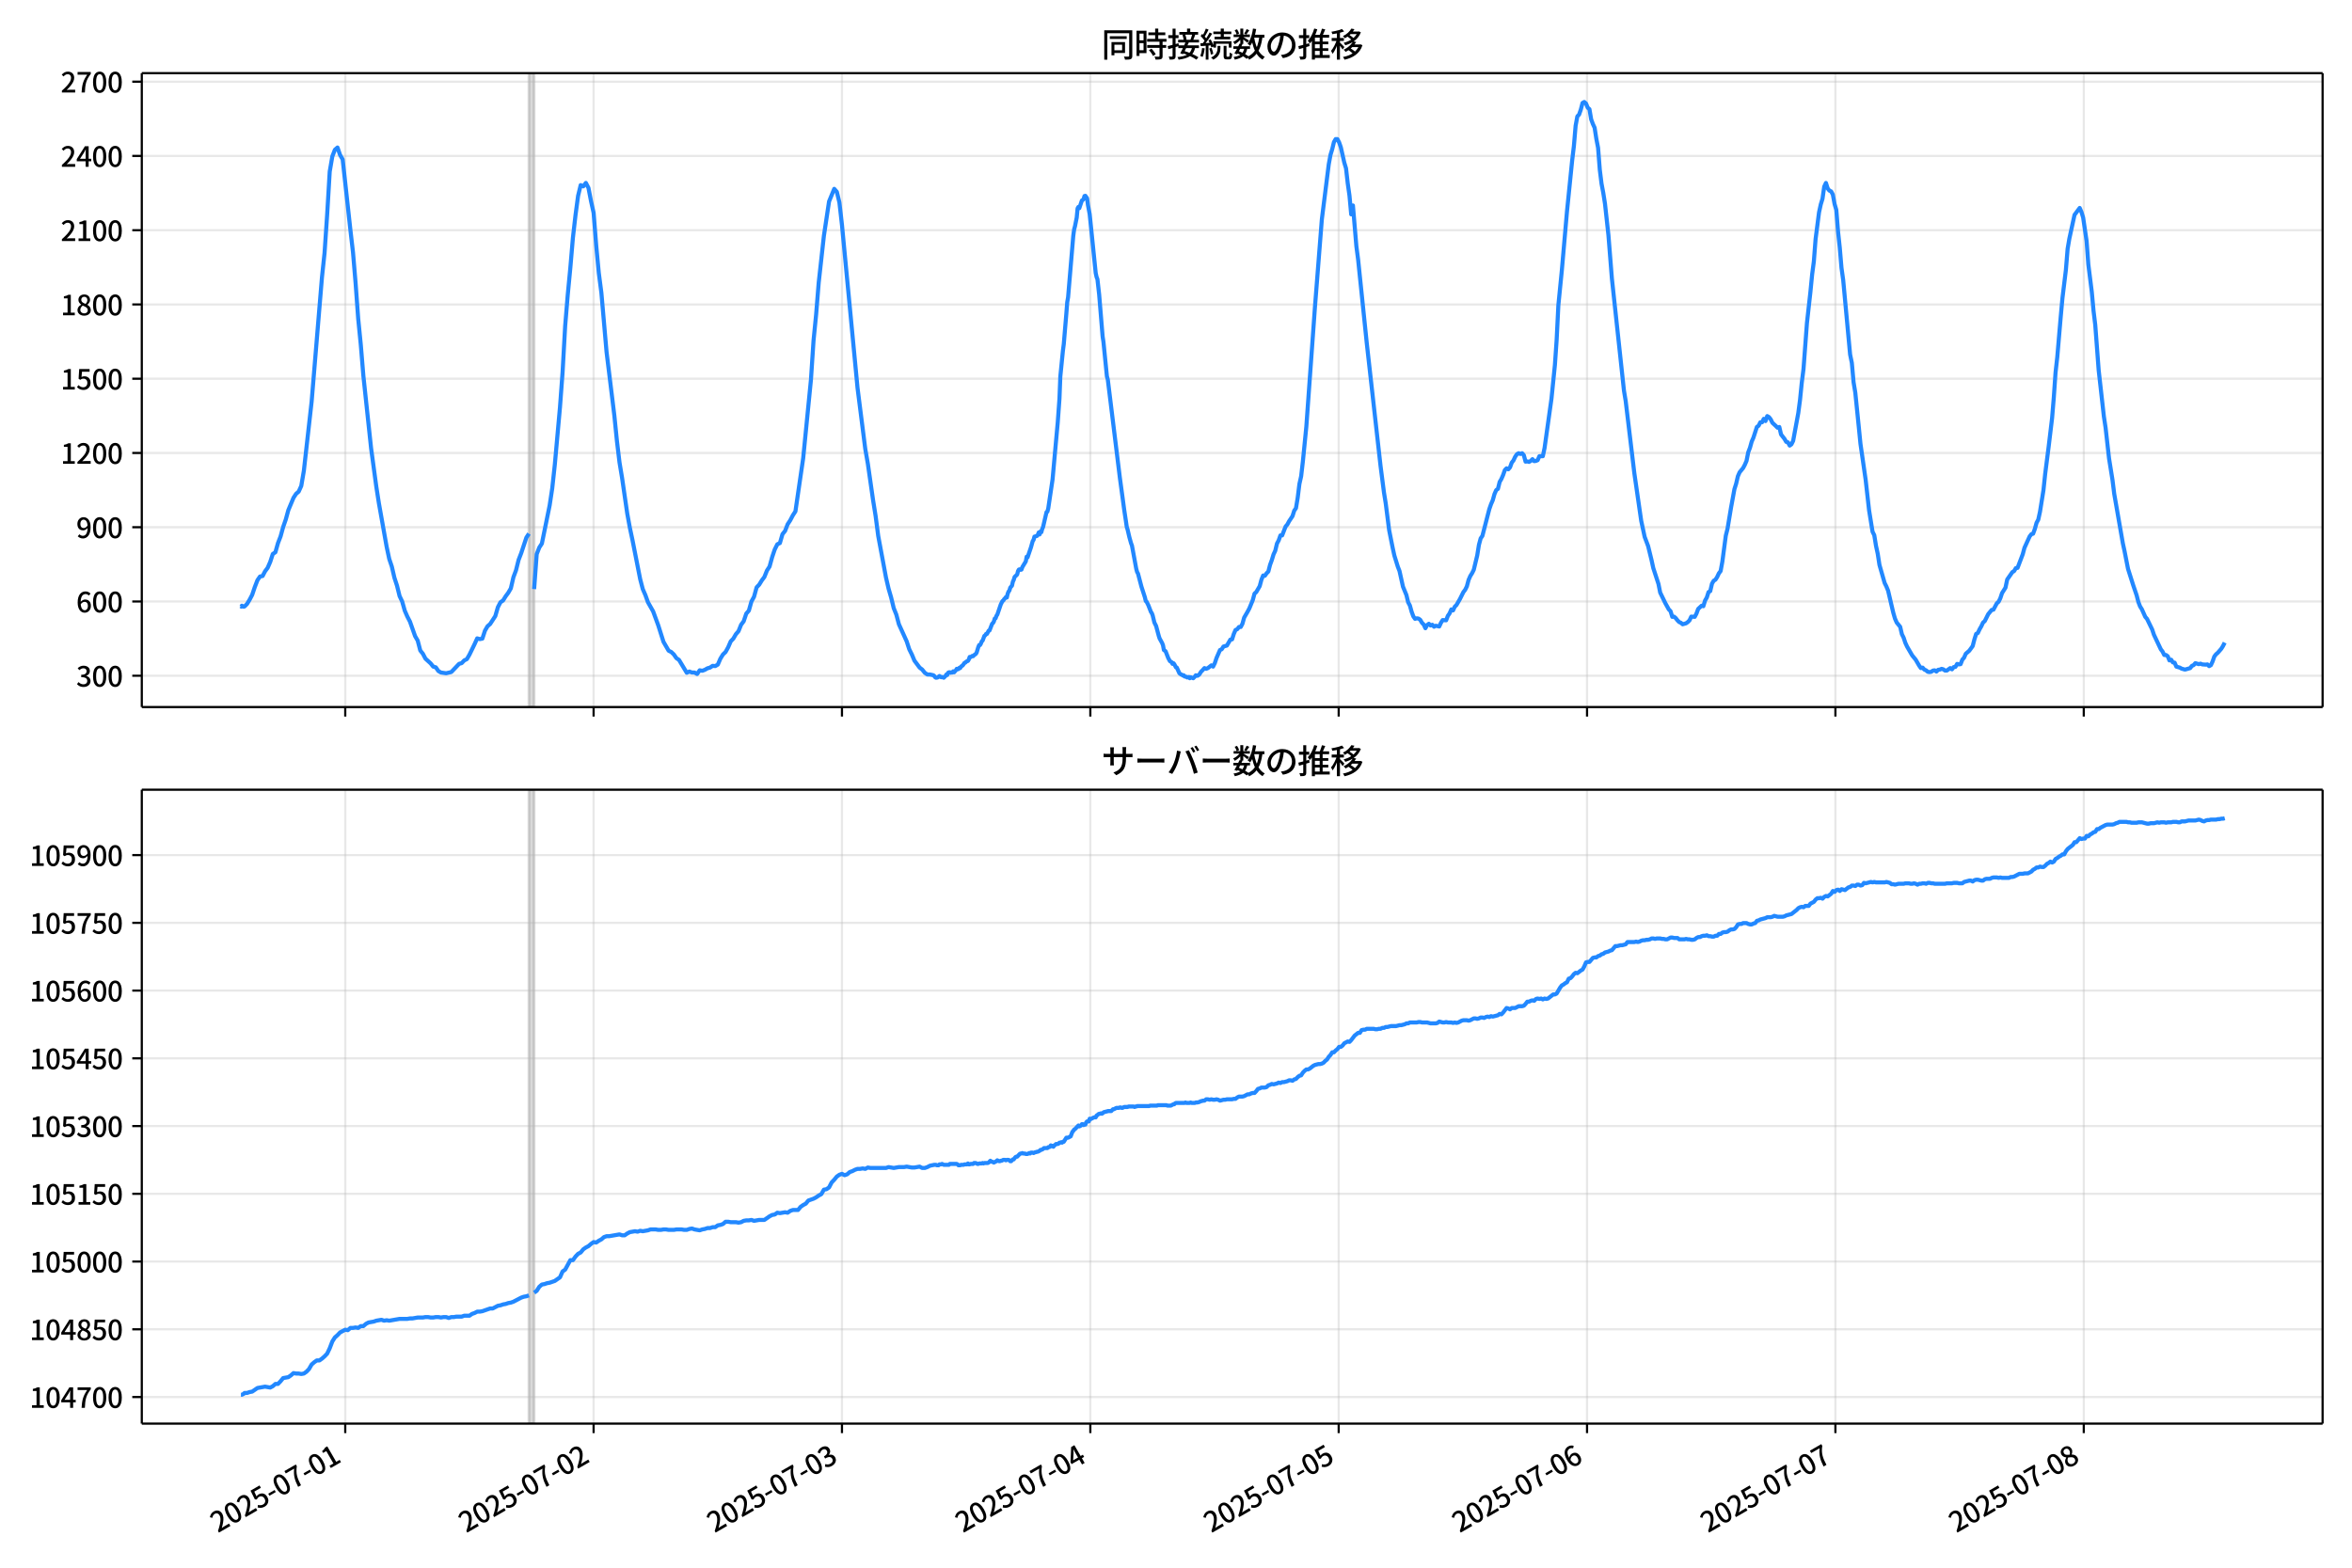 <!DOCTYPE svg  PUBLIC '-//W3C//DTD SVG 1.1//EN'  'http://www.w3.org/Graphics/SVG/1.1/DTD/svg11.dtd'>
<svg version="1.1" viewBox="0 0 864 576" xmlns="http://www.w3.org/2000/svg" xmlns:xlink="http://www.w3.org/1999/xlink">
 <defs>
  <style type="text/css">*{stroke-linejoin: round; stroke-linecap: butt}</style>
 </defs>
 <g id="aa">
  <g id="ab">
   <path d="m0 576h864v-576h-864z" fill="#fff"/>
  </g>
  <g id="ac">
   <g id="ad">
    <path d="m52.09 259.78h801.11v-232.9h-801.11z" fill="#fff"/>
   </g>
   <g id="ae">
    <path d="m194.3 259.78h1.901v-232.9h-1.901z" clip-path="url(#e)" fill="#808080" opacity=".3" stroke="#808080"/>
   </g>
   <g id="af">
    <g id="ag">
     <g id="ah">
      <path d="m126.83 259.78v-232.9" clip-path="url(#e)" fill="none" stroke="#b0b0b0" stroke-linecap="square" stroke-opacity=".3" stroke-width=".8"/>
     </g>
     <g id="ai">
      <defs>
       <path id="g" d="m0 0v3.5" stroke="#000" stroke-width=".8"/>
      </defs>
      <use x="126.826" y="259.778" stroke="#000000" stroke-width=".8" xlink:href="#g"/>
     </g>
    </g>
    <g id="aj">
     <g id="ak">
      <path d="m218.06 259.78v-232.9" clip-path="url(#e)" fill="none" stroke="#b0b0b0" stroke-linecap="square" stroke-opacity=".3" stroke-width=".8"/>
     </g>
     <g id="al">
      <use x="218.06" y="259.778" stroke="#000000" stroke-width=".8" xlink:href="#g"/>
     </g>
    </g>
    <g id="am">
     <g id="an">
      <path d="m309.29 259.78v-232.9" clip-path="url(#e)" fill="none" stroke="#b0b0b0" stroke-linecap="square" stroke-opacity=".3" stroke-width=".8"/>
     </g>
     <g id="ao">
      <use x="309.295" y="259.778" stroke="#000000" stroke-width=".8" xlink:href="#g"/>
     </g>
    </g>
    <g id="ap">
     <g id="aq">
      <path d="m400.53 259.78v-232.9" clip-path="url(#e)" fill="none" stroke="#b0b0b0" stroke-linecap="square" stroke-opacity=".3" stroke-width=".8"/>
     </g>
     <g id="ar">
      <use x="400.529" y="259.778" stroke="#000000" stroke-width=".8" xlink:href="#g"/>
     </g>
    </g>
    <g id="as">
     <g id="at">
      <path d="m491.76 259.78v-232.9" clip-path="url(#e)" fill="none" stroke="#b0b0b0" stroke-linecap="square" stroke-opacity=".3" stroke-width=".8"/>
     </g>
     <g id="au">
      <use x="491.763" y="259.778" stroke="#000000" stroke-width=".8" xlink:href="#g"/>
     </g>
    </g>
    <g id="av">
     <g id="aw">
      <path d="m583 259.78v-232.9" clip-path="url(#e)" fill="none" stroke="#b0b0b0" stroke-linecap="square" stroke-opacity=".3" stroke-width=".8"/>
     </g>
     <g id="ax">
      <use x="582.998" y="259.778" stroke="#000000" stroke-width=".8" xlink:href="#g"/>
     </g>
    </g>
    <g id="ay">
     <g id="az">
      <path d="m674.23 259.78v-232.9" clip-path="url(#e)" fill="none" stroke="#b0b0b0" stroke-linecap="square" stroke-opacity=".3" stroke-width=".8"/>
     </g>
     <g id="ba">
      <use x="674.232" y="259.778" stroke="#000000" stroke-width=".8" xlink:href="#g"/>
     </g>
    </g>
    <g id="bb">
     <g id="bc">
      <path d="m765.47 259.78v-232.9" clip-path="url(#e)" fill="none" stroke="#b0b0b0" stroke-linecap="square" stroke-opacity=".3" stroke-width=".8"/>
     </g>
     <g id="bd">
      <use x="765.467" y="259.778" stroke="#000000" stroke-width=".8" xlink:href="#g"/>
     </g>
    </g>
   </g>
   <g id="be">
    <g id="bf">
     <g id="bg">
      <path d="m52.09 248.28h801.11" clip-path="url(#e)" fill="none" stroke="#b0b0b0" stroke-linecap="square" stroke-opacity=".3" stroke-width=".8"/>
     </g>
     <g id="bh">
      <defs>
       <path id="f" d="m0 0h-3.5" stroke="#000" stroke-width=".8"/>
      </defs>
      <use x="52.09" y="248.282" stroke="#000000" stroke-width=".8" xlink:href="#f"/>
     </g>
     <g id="bi">
      <!-- 300 -->
      <g transform="translate(27.99 252.27) scale(.1 -.1)">
       <defs>
        <path id="n" transform="scale(.016)" d="m1715-90q-371 0-656 90t-503 240q-217 150-377 323l359 474q211-205 479-359 269-153 634-153 269 0 467 92 199 93 311 266t112 423q0 256-125 451t-429 300q-304 106-835 106v551q467 0 732 105 266 106 384 291 119 186 119 423 0 307-192 489-192 183-531 183-269 0-503-119-233-118-438-316l-384 460q282 256 614 413 333 157 737 157 422 0 748-144 327-144 512-413 186-269 186-659 0-403-221-685-221-281-592-422v-26q269-70 490-227t349-400 128-557q0-422-215-726-214-304-573-468-358-163-787-163z"/>
        <path id="a" transform="scale(.016)" d="m1830-90q-460 0-806 275-346 276-535 823-188 547-188 1366 0 820 188 1357 189 538 535 803 346 266 806 266 461 0 800-269 340-269 528-803 189-534 189-1354 0-819-189-1366-188-547-528-823-339-275-800-275zm0 589q237 0 422 185 186 186 288 599 103 413 103 1091 0 679-103 1082-102 403-288 582-185 180-422 180-236 0-422-180-186-179-292-582-105-403-105-1082 0-678 105-1091 106-413 292-599 186-185 422-185z"/>
       </defs>
       <use xlink:href="#n"/>
       <use transform="translate(57)" xlink:href="#a"/>
       <use transform="translate(114)" xlink:href="#a"/>
      </g>
     </g>
    </g>
    <g id="bj">
     <g id="bk">
      <path d="m52.09 221h801.11" clip-path="url(#e)" fill="none" stroke="#b0b0b0" stroke-linecap="square" stroke-opacity=".3" stroke-width=".8"/>
     </g>
     <g id="bl">
      <use x="52.09" y="220.998" stroke="#000000" stroke-width=".8" xlink:href="#f"/>
     </g>
     <g id="bm">
      <!-- 600 -->
      <g transform="translate(27.99 224.98) scale(.1 -.1)">
       <defs>
        <path id="m" transform="scale(.016)" d="m1971-90q-339 0-634 144-294 144-518 435-224 292-352 733-128 442-128 1044 0 678 147 1161 148 483 397 784 250 301 570 445t665 144q397 0 688-147 292-147 490-359l-403-448q-128 154-327 253-198 99-409 99-307 0-567-182-259-182-413-605-153-422-153-1145 0-608 115-1002t326-589q212-195 493-195 212 0 375 121 163 122 259 343t96 522q0 300-90 511-89 212-259 320-169 109-419 109-211 0-451-134t-458-461l-25 538q134 192 313 323t374 201q196 71 375 71 397 0 694-163 298-163 467-490 170-326 170-825 0-468-195-817-195-348-512-544-317-195-701-195z"/>
       </defs>
       <use xlink:href="#m"/>
       <use transform="translate(57)" xlink:href="#a"/>
       <use transform="translate(114)" xlink:href="#a"/>
      </g>
     </g>
    </g>
    <g id="bn">
     <g id="bo">
      <path d="m52.09 193.71h801.11" clip-path="url(#e)" fill="none" stroke="#b0b0b0" stroke-linecap="square" stroke-opacity=".3" stroke-width=".8"/>
     </g>
     <g id="bp">
      <use x="52.09" y="193.714" stroke="#000000" stroke-width=".8" xlink:href="#f"/>
     </g>
     <g id="bq">
      <!-- 900 -->
      <g transform="translate(27.99 197.7) scale(.1 -.1)">
       <defs>
        <path id="r" transform="scale(.016)" d="m1562-90q-410 0-708 150-297 151-502 356l403 461q141-160 346-256t422-96q224 0 425 102 202 103 352 333 151 230 237 614 87 384 87 941 0 589-115 970t-323 563-496 182q-205 0-372-118-166-118-262-336t-96-525q0-301 86-512 87-211 259-323 173-112 417-112 224 0 460 141 237 141 448 461l32-544q-134-180-313-314t-371-208-384-74q-391 0-689 166-297 167-467 496-169 330-169 823 0 467 195 816t515 541 698 192q339 0 636-138 298-137 519-419 221-281 349-710t128-1018q0-691-141-1187t-391-807q-249-310-563-461-313-150-652-150z"/>
       </defs>
       <use xlink:href="#r"/>
       <use transform="translate(57)" xlink:href="#a"/>
       <use transform="translate(114)" xlink:href="#a"/>
      </g>
     </g>
    </g>
    <g id="br">
     <g id="bs">
      <path d="m52.09 166.43h801.11" clip-path="url(#e)" fill="none" stroke="#b0b0b0" stroke-linecap="square" stroke-opacity=".3" stroke-width=".8"/>
     </g>
     <g id="bt">
      <use x="52.09" y="166.429" stroke="#000000" stroke-width=".8" xlink:href="#f"/>
     </g>
     <g id="bu">
      <!-- 1200 -->
      <g transform="translate(22.29 170.41) scale(.1 -.1)">
       <defs>
        <path id="i" transform="scale(.016)" d="m544 0v608h1037v3277h-845v467q333 58 579 147 247 90 451 218h557v-4109h915v-608h-2694z"/>
        <path id="c" transform="scale(.016)" d="m282 0v429q697 621 1164 1136 468 515 701 956 234 442 234 826 0 256-87 451-86 196-262 301-176 106-445 106-275 0-506-151-230-150-422-368l-416 410q301 333 637 518 336 186 803 186 429 0 749-176t496-493 176-745q0-455-224-919t-615-935q-390-470-889-950 186 20 394 36t374 16h1184v-634h-3046z"/>
       </defs>
       <use xlink:href="#i"/>
       <use transform="translate(57)" xlink:href="#c"/>
       <use transform="translate(114)" xlink:href="#a"/>
       <use transform="translate(171)" xlink:href="#a"/>
      </g>
     </g>
    </g>
    <g id="bv">
     <g id="bw">
      <path d="m52.09 139.15h801.11" clip-path="url(#e)" fill="none" stroke="#b0b0b0" stroke-linecap="square" stroke-opacity=".3" stroke-width=".8"/>
     </g>
     <g id="bx">
      <use x="52.09" y="139.145" stroke="#000000" stroke-width=".8" xlink:href="#f"/>
     </g>
     <g id="by">
      <!-- 1500 -->
      <g transform="translate(22.29 143.13) scale(.1 -.1)">
       <defs>
        <path id="b" transform="scale(.016)" d="m1715-90q-365 0-653 90t-506 237q-217 147-383 307l352 480q134-134 294-246t361-183q202-70 452-70 262 0 473 118 212 119 333 346 122 227 122 541 0 460-247 716-246 256-649 256-224 0-384-64t-365-198l-365 237 141 2240h2387v-627h-1747l-109-1204q154 77 307 118 154 42 340 42 397 0 723-160t518-490q192-329 192-847 0-519-224-887t-586-560q-361-192-777-192z"/>
       </defs>
       <use xlink:href="#i"/>
       <use transform="translate(57)" xlink:href="#b"/>
       <use transform="translate(114)" xlink:href="#a"/>
       <use transform="translate(171)" xlink:href="#a"/>
      </g>
     </g>
    </g>
    <g id="bz">
     <g id="ca">
      <path d="m52.09 111.86h801.11" clip-path="url(#e)" fill="none" stroke="#b0b0b0" stroke-linecap="square" stroke-opacity=".3" stroke-width=".8"/>
     </g>
     <g id="cb">
      <use x="52.09" y="111.861" stroke="#000000" stroke-width=".8" xlink:href="#f"/>
     </g>
     <g id="cc">
      <!-- 1800 -->
      <g transform="translate(22.29 115.85) scale(.1 -.1)">
       <defs>
        <path id="l" transform="scale(.016)" d="m1830-90q-441 0-787 163-345 164-547 448-202 285-202 650 0 314 122 557t314 419 403 291v32q-256 186-442 458-185 272-185 643 0 365 176 640t480 425q304 151 694 151 410 0 704-160t457-439q164-278 164-649 0-237-96-448t-234-381q-137-169-291-278v-32q218-115 397-285 179-169 288-406t109-557q0-346-189-628-189-281-532-448-342-166-803-166zm314 2708q205 198 310 419 106 221 106 464 0 211-83 384t-247 272q-163 99-393 99-288 0-480-183-192-182-192-502 0-256 134-429 135-172 359-294t486-230zm-294-2170q236 0 418 89 183 90 285 253 103 164 103 388 0 211-90 367-89 157-246 272-157 116-368 215t-454 195q-244-173-398-426-153-252-153-553 0-237 118-416 119-179 324-282 205-102 461-102z"/>
       </defs>
       <use xlink:href="#i"/>
       <use transform="translate(57)" xlink:href="#l"/>
       <use transform="translate(114)" xlink:href="#a"/>
       <use transform="translate(171)" xlink:href="#a"/>
      </g>
     </g>
    </g>
    <g id="cd">
     <g id="ce">
      <path d="m52.09 84.577h801.11" clip-path="url(#e)" fill="none" stroke="#b0b0b0" stroke-linecap="square" stroke-opacity=".3" stroke-width=".8"/>
     </g>
     <g id="cf">
      <use x="52.09" y="84.577" stroke="#000000" stroke-width=".8" xlink:href="#f"/>
     </g>
     <g id="cg">
      <!-- 2100 -->
      <g transform="translate(22.29 88.562) scale(.1 -.1)">
       <use xlink:href="#c"/>
       <use transform="translate(57)" xlink:href="#i"/>
       <use transform="translate(114)" xlink:href="#a"/>
       <use transform="translate(171)" xlink:href="#a"/>
      </g>
     </g>
    </g>
    <g id="ch">
     <g id="ci">
      <path d="m52.09 57.293h801.11" clip-path="url(#e)" fill="none" stroke="#b0b0b0" stroke-linecap="square" stroke-opacity=".3" stroke-width=".8"/>
     </g>
     <g id="cj">
      <use x="52.09" y="57.293" stroke="#000000" stroke-width=".8" xlink:href="#f"/>
     </g>
     <g id="ck">
      <!-- 2400 -->
      <g transform="translate(22.29 61.278) scale(.1 -.1)">
       <defs>
        <path id="k" transform="scale(.016)" d="m2170 0v3072q0 192 12 457 13 266 20 458h-26q-90-179-183-365-92-185-195-364l-921-1415h2579v-576h-3328v493l1875 2957h858v-4717h-691z"/>
       </defs>
       <use xlink:href="#c"/>
       <use transform="translate(57)" xlink:href="#k"/>
       <use transform="translate(114)" xlink:href="#a"/>
       <use transform="translate(171)" xlink:href="#a"/>
      </g>
     </g>
    </g>
    <g id="cl">
     <g id="cm">
      <path d="m52.09 30.009h801.11" clip-path="url(#e)" fill="none" stroke="#b0b0b0" stroke-linecap="square" stroke-opacity=".3" stroke-width=".8"/>
     </g>
     <g id="cn">
      <use x="52.09" y="30.009" stroke="#000000" stroke-width=".8" xlink:href="#f"/>
     </g>
     <g id="co">
      <!-- 2700 -->
      <g transform="translate(22.29 33.994) scale(.1 -.1)">
       <defs>
        <path id="j" transform="scale(.016)" d="m1235 0q32 646 109 1187t224 1024 384 941 576 938h-2208v627h3027v-455q-409-512-665-989-256-476-397-969t-205-1053-90-1251h-755z"/>
       </defs>
       <use xlink:href="#c"/>
       <use transform="translate(57)" xlink:href="#j"/>
       <use transform="translate(114)" xlink:href="#a"/>
       <use transform="translate(171)" xlink:href="#a"/>
      </g>
     </g>
    </g>
   </g>
   <g id="cp">
    <path d="m88.504 222.73.181.182.159-.364.659.364.336-.091.896-.909.948-1.546.954-1.819.948-2.819.985-2.546.946-1.364.952-.182.895-1.728.95-1.273.95-2.183.95-2.91.95-.637.95-3.365.95-2.456.95-3.456.95-2.728.95-3.456 1.901-4.547.95-1.455.95-.819.95-2.092.95-5.548 2.851-25.374 3.801-45.746.95-8.913.95-14.006.95-15.916.95-5.548.95-2.456.95-.819.95 2.728.95 1.637 2.851 26.011.95 8.185.95 11.277.95 13.005.95 9.55.95 11.459 2.851 26.738 1.901 14.006.95 6.093 2.851 16.007.95 4.456.95 2.819.95 4.093.95 2.91.95 3.82.95 2.001.95 3.365.95 2.183.95 1.819 1.901 5.366.95 1.637.95 3.638.95 1.182.95 1.819 1.901 1.728.95 1.182.95.273.95 1.364.95.546 1.901.273 1.901-.455 2.851-3.001.95-.273.95-1.0.95-.455.95-1.637 1.901-3.911.95-2.092.95.273.95-.182.95-2.91.95-1.637.95-.819 1.901-2.91.95-3.274.95-1.819.95-.637.95-1.546.95-1.273.95-1.637.95-4.093.95-2.546.95-3.82.95-2.456 1.901-5.73.95-1.455m1.901 20.372.95-12.824.95-2.456.95-1.455 2.851-14.006.95-6.275.95-8.731 1.901-21.1.95-12.824.95-17.007.95-11.459.95-9.913.95-11.096.95-8.276.95-7.094.95-3.911.95.455.95-1.273.95 1.819.95 4.911.95 4.274.95 12.005.95 10.095.95 7.276 1.901 21.736 2.851 23.282.95 9.368.95 7.912.95 5.73 1.901 13.096.95 5.184.95 4.456 2.851 14.461.95 3.638.95 2.183.95 2.638 1.901 3.365 1.901 5.184 1.901 6.003 1.901 3.274.95.455.95.909.95 1.364.95.637 2.851 4.729.95-.455.95.364h.95l.95.546.95-1.364.95.182.95-.364.95-.546.95-.273.95-.637.95.091.95-.546.95-2.183.95-1.546.95-.909.95-1.728.95-2.183.95-1.0.95-1.637.95-1.091.95-2.365.95-1.273.95-2.819.95-1.091.95-3.365.95-1.728.95-3.456.95-1.0.95-1.546.95-1.273.95-2.365.95-1.455.95-3.456.95-2.819.95-1.91.95-.455.95-3.274.95-1.182.95-2.456.95-1.455.95-1.819.95-1.455 2.851-19.554 2.851-28.83.95-14.37.95-9.55.95-11.732 1.901-17.189 1.901-12.642 1.901-4.638.95 1.091.95 3.911.95 8.367 5.702 59.752 2.851 22.464.95 5.457 1.901 13.278.95 5.912.95 7.276 2.851 15.279.95 4.093.95 3.274.95 3.911.95 2.365.95 3.547 2.851 6.275.95 2.91.95 1.91.95 2.274 1.901 2.546.95.728.95 1.182.95.637h.95l1.267.273.317.273.317.455.317.182.634-.091.634-.546.634.455.317-.091.634.273.634-.637.317-.546.317.182.317-.819.317-.182h.317l.317.182.317-.182.317.091.317-.455.317.364.634-.728.317-.546.317.182.317-.091.317-.455.317.091.317-.546.634-.455.634-.909.317-.091.317-.364.634-.273.317-.546.317-.909.317.091.634-.455.317.091.317-.364.634-.455.317-.455.634-2.092.317-.728h.317l.317-.546.317-.819.317-.273.634-1.728.317-.182.317-.546h.317l.634-1.182.317-.091.95-2.456.317-.273.317-.546.317-1.091.317-.091.317-.909.317-.455 1.267-3.729.634-1.273.317-.182.317-.546.317-.273.317-.455.317.182.317-1.364.317-.819.317-.364.317-1.091.634-.728.317-1.455.317-.637.317-1.091.95-.909.317-1.273.317-.546.317-.091.317.182.317-.091.317-.909 1.267-2.092.317-1.728.317.273 1.267-3.729.634-2.274.317-.455.317-1.182.95-.273.317-.455.317-.819.317.728.317-1.091.317.273.317-1.182.317-.728 1.267-5.457.317-.182.317-1.182 1.584-10.641 1.267-14.006.634-6.912.634-8.731.317-8.185.95-9.459.317-2.456.95-11.277.317-4.093.317-1.819 1.901-22.555.317-2.365.317-1.182.634-3.183.317-3.365.317-.546.317.455.95-2.819.317-.182.317-.364.317-1.091.317-.091.634.909.317 2.456.634 3.365 2.217 21.645.317 1.455.317.819.634 5.639 1.267 15.37.317 2.092 1.267 12.642.317 1.091 4.435 36.106.95 7.003.634 4.729.634 4.184.317 2.183.317 1.0.634 2.728.634 2.274.317.819 1.584 8.549.317 1.182.317.546 1.267 4.82 1.267 3.911.317 1.364.317.273.634 1.273.95 2.456.317.455.317.819.634 2.638.634 1.273.95 3.547.317 1.0.95 1.728.317.819.317 1.728.634.455.95 2.456.634 1.182.634.364.317.637.317-.273.317.364.634 1.182.317.091.95 2.092.634.455.317.091.317.273.317-.091.317.455.634.091.317.273.634-.182.317.455.317-.364.95.364.634-.637.317-.455.634.182.634-.455.634-1.0.634-.637.634-.728.634.273.634-.273 1.267-1.0.634.455.634-1.273.634-1.91 1.267-2.91.634-.273.634-1 1.267-.364 1.267-2.183.634-.091.634-2.001.634-1.455.634-.273.634-.819h.634l.634-1.182.634-2.274 1.267-2.183.634-1.182 1.267-3.092.634-2.365.634-.546 1.267-2.183.634-2.365.634-1.546.634.091.634-.909.634-.637.634-2.456.634-1.728.634-2.092.634-1.364.634-2.638.634-1.182.634-1.819h.634l1.267-3.274.634-.728.634-1.182 1.267-1.91.634-2.001.634-.909.634-3.82.634-5.093.634-2.819.634-5.457 1.267-12.733 3.168-44.018 2.534-32.195 2.534-20.19.634-3.456.634-2.092.634-2.638.634-1.091h.634l.634 1.182.634 1.819 1.267 5.639.634 2.092.634 5.548.634 4.456.634 6.912.634-3.274 1.267 15.006.634 4.82 3.168 30.649 5.069 45.201 1.267 9.822.634 3.911 1.267 9.913 1.267 6.366.634 2.91 1.267 4.093.634 1.637 1.267 5.73 1.267 3.092.634 2.638.634 1.182.634 2.274.634 1.728.634.909.634-.182.634.091.634.455.634 1.091.634.637.634 1.364.634-1.182.634-.455.634.637.634-.273.634.728.634-.364 1.267.273.634-1.364.634-1 1.267.091.634-1.637.634-.909.634-1.455.634.364.634-1.364.634-.637 1.267-2.183 1.267-2.546.634-.819.634-1.273.634-2.365.634-1.455.634-1.0.634-1.273 1.267-5.275.634-3.911.634-2.365.634-.909 2.534-9.822.634-1.819.634-1.455.634-2.274.634-1.455.634-.455.634-2.546.634-1.091.634-1.455.634-1.819.634-.637.634.364.634-.728.634-1.728.634-.819.634-1.364.634-.909.634-.364.634.273.634-.273.634.728.634 2.365.634-.091.634.182.634-.364.634-.637.634.728.634-.091.634-.273.634-1.455h1.267l.634-3.001 2.534-18.099 1.267-12.46.634-9.186.634-12.733 1.267-12.733 1.901-21.736 1.901-18.735.634-5.275.634-7.458.634-3.456.634-.637.634-1.819.634-2.456.634-.364.634.546.634 1.546.634.546.634 3.729.634 1.728.634 1.364.634 4.093.634 3.274.634 8.094.634 5.093.634 3.365.634 4.002 1.267 11.55 1.267 15.916 4.435 41.199.634 3.82 3.168 26.466 2.534 17.553 1.267 5.912 1.267 3.365 1.267 5.184.634 2.91 1.901 5.821.634 3.183 1.901 3.911 1.267 2.274.634.637.634 2.092.634-.091.634.546.634.819.634.637.634.273.634.546 1.267-.364.634-.455.634-.637.634-1.364 1.267.091.634-1.182.634-1.728 1.267-1.182.634.182.634-2.092.634-1.091.634-2.001.634-.364.634-2.728.634-1.091.634-.364.634-1.0.634-1.364.634-.819.634-3.456 1.267-9.55.634-2.546 1.267-7.64 1.267-6.912.634-2.001.634-2.728.634-1.455 1.267-1.546.634-1.182.634-1.455.634-3.183.634-1.637.634-2.274.634-1.455 1.267-3.911.634-.455.634-1.273h.634l.634-1.273.634.819.634-1.819.634.364.634.819.634 1.273 1.267 1.182.634.637.634-.273.634 2.728 1.267 1.637.634 1.091.634.182.634 1.182.634-.455.634-1.273 1.901-10.277.634-4.82.634-6.275.634-5.002 1.267-16.916 1.267-11.368.634-6.457.634-4.82.634-8.185 1.267-9.822.634-2.91.634-2.092.634-4.456.634-1.364.634 2.001.634.819.634.273.634 1.182.634 3.456.634 2.183.634 7.912.634 5.912.634 7.458.634 4.547 2.534 27.284.634 3.092.634 7.094.634 3.82 1.267 12.46.634 6.366 1.901 13.187 1.267 11.277 1.267 7.822.634 1.273.634 3.911.634 2.91.634 4.093 1.901 6.639.634 1.273.634 1.546 1.901 8.094.634 2.183.634 1.455 1.267 1.546.634 2.728.634 1.273.634 1.91.634 1.364 1.901 3.274 1.267 1.546 1.267 2.183.634.909.634-.182.634.728.634.273.634.546.634.091.634-.091.634-.455.634-.091.634.455.634-.637.634-.091.634-.273.634.182.634.455h.634l1.267-.909.634.455.634-.819.634-.091.634-1.091.634.182.634-.091.634-1.637.634-.728.634-1.455 1.267-1.091 1.267-1.728.634-2.456.634-2.001.634-.364.634-1.364.634-1.091.634-1.364.634-.546 1.267-2.546 1.267-1.546.634-.091 1.267-2.365.634-.546.634-1.273.634-1.91 1.267-2.001.634-3.001 1.901-2.728.634-.364.634-1.091.634-.091 1.901-5.002.634-2.365 1.901-4.184.634-.819.634-.182.634-1.728.634-2.274.634-1.182.634-2.91 1.267-7.912.634-6.003 1.267-9.913 1.267-10.55.634-7.64.634-9.095.634-5.639 1.267-14.824.634-6.912 1.267-10.368.634-7.731.634-3.729 1.901-8.731 1.901-2.546.634 1.455.634 2.092 1.267 8.64.634 8.549 1.267 10.095.634 6.912.634 5.184 1.267 16.734 1.901 16.916.634 4.184 1.267 11.277 1.267 7.912.634 5.093 3.168 18.189.634 2.91 1.267 6.457 1.901 6.003 1.267 3.729.634 2.456.634 1.637.634 1 1.267 2.819.634.728 1.901 3.911.634 1.91 2.534 5.366.634.819.634 1.273h.634l.634.455.634 1.546.634-.273.634 1.0.634.091.634 1.455 1.267.364.634.364 1.267.364 1.901-.546.634-.819.634-.273.634-.728 1.267.364.634-.182.634.273 1.267.091.634-.091.634.637.634-.364.634-1.364.634-1.819.634-.819.634-.546 1.267-1.455.634-1.0.634-1.273v0" clip-path="url(#e)" fill="none" stroke="#28f" stroke-linecap="square" stroke-width="1.5"/>
   </g>
   <g id="cq">
    <path d="m52.09 259.78v-232.9" fill="none" stroke="#000" stroke-linecap="square" stroke-width=".8"/>
   </g>
   <g id="cr">
    <path d="m853.2 259.78v-232.9" fill="none" stroke="#000" stroke-linecap="square" stroke-width=".8"/>
   </g>
   <g id="cs">
    <path d="m52.09 259.78h801.11" fill="none" stroke="#000" stroke-linecap="square" stroke-width=".8"/>
   </g>
   <g id="ct">
    <path d="m52.09 26.88h801.11" fill="none" stroke="#000" stroke-linecap="square" stroke-width=".8"/>
   </g>
   <g id="cu">
    <!-- 同時接続数の推移 -->
    <g transform="translate(404.64 20.88) scale(.12 -.12)">
     <defs>
      <path id="x" transform="scale(.016)" d="m1587 3936h3232v-518h-3232v518zm320-1114h557v-2534h-557v2534zm301 0h2291v-2086h-2291v512h1734v1069h-1734v505zm-1683 2260h5113v-570h-4524v-5056h-589v5626zm4768 0h595v-4896q0-250-67-397t-227-218q-160-77-426-96t-675-19q-13 83-45 192t-77 218q-45 108-89 185 281-13 527-13 247 0 330 0 83 7 118 42 36 35 36 112v4890z"/>
      <path id="v" transform="scale(.016)" d="m2714 4672h3238v-525h-3238v525zm-244-1235h3712v-538h-3712v538zm20-1184h3635v-531h-3635v531zm1523 3155h595v-2310h-595v2310zm832-2451h589v-2823q0-230-61-364-61-135-227-199-167-70-423-86t-633-16q-20 121-78 285-57 163-121 284 275-6 509-9t310-3q77 6 106 28 29 23 29 93v2810zm-2023-1677 487 282q153-160 313-352t294-381q135-189 206-343l-519-313q-64 153-189 348-124 196-278 394-154 199-314 365zm-2086 3718h1619v-4281h-1619v544h1056v3187h-1056v550zm32-1843h1293v-537h-1293v537zm-320 1843h563v-4832h-563v4832z"/>
      <path id="w" transform="scale(.016)" d="m3866 5408h614v-870h-614v870zm-1479-653h3597v-518h-3597v518zm-230-1485h4e3v-518h-4e3v518zm825 922 519 102q64-160 121-342 58-182 96-352 39-170 45-304l-544-128q-6 134-42 313-35 180-83 365-48 186-112 346zm1856 109 589-71q-96-275-202-557-105-281-195-486l-518 77q58 147 122 329 64 183 118 372t86 336zm-2643-2106h3943v-518h-3943v518zm1408 685 602-115q-167-371-362-784t-390-797-362-685l-525 179q160 288 346 666t368 784 323 752zm-659-2157 358 403q352-102 733-240 381-137 752-304 371-166 697-336 327-169 558-329l-384-461q-218 160-532 336-313 176-685 345-371 170-755 323-384 154-742 263zm1894 1114 583-71q-122-550-353-944-230-393-604-662t-922-435q-547-167-1296-269-25 128-93 269-67 141-137 230 678 64 1168 192t819 349q330 221 531 550 202 330 304 791zm-4684 217q396 90 953 240 557 151 1120 311l77-544q-525-154-1053-311-528-156-963-284l-134 588zm121 2093h1965v-563h-1965v563zm819 1248h576v-5229q0-236-51-374t-192-208q-141-77-355-99-214-23-541-16-13 115-64 288t-109 294q205-6 381-6t234 0q64 0 92 28 29 29 29 93v5229z"/>
      <path id="u" transform="scale(.016)" d="m4058 5408h595v-1798h-595v1798zm-1415-563h3443v-499h-3443v499zm231-992h3008v-499h-3008v499zm-224-877h3475v-1203h-531v729h-2432v-729h-512v1203zm1964-877h551v-1881q0-122 22-157 23-35 106-35 25 0 92 0 68 0 135 0t99 0q51 0 83 54t45 224 19 515q90-70 234-131t259-93q-19-429-83-662-64-234-183-326-118-93-316-93-39 0-103 0t-134 0-138 0q-67 0-99 0-237 0-365 64t-176 218q-48 153-48 422v1881zm-1164-6h550v-455q0-243-48-528-48-284-186-579-137-294-409-572-272-279-727-503-70 90-192 208-121 118-230 195 416 205 665 438 250 234 371 474 122 240 164 467 42 228 42 413v442zm-2240 3309 524-192q-121-244-259-503-137-259-275-496t-259-416l-410 173q122 186 246 438 125 253 240 515 116 263 193 481zm716-743 500-230q-224-359-496-756-272-396-548-764-275-368-518-650l-358 205q179 211 377 483 199 272 387 569 189 298 358 592 170 295 298 551zm-1721-665 307 403q166-154 339-340 173-185 320-364t224-327l-326-460q-77 160-218 348-141 189-314 384-172 196-332 356zm1485-832 435 179q128-211 249-458 122-246 215-474 93-227 137-412l-473-211q-32 185-119 422-86 237-201 486-115 250-243 468zm-1530-583q422 26 998 54 576 29 1184 68l7-499q-570-45-1127-84-556-38-992-70l-70 531zm1702-992 436 135q121-276 214-596t118-556l-454-148q-26 237-112 563-86 327-202 602zm-1363 109 499-83q-57-455-163-897-105-441-253-748-51 32-134 73-83 42-170 83-86 42-144 62 148 294 234 697t131 813zm691 627h525v-2861h-525v2861z"/>
      <path id="p" transform="scale(.016)" d="m224 2022h3187v-499h-3187v499zm51 2247h3111v-487h-3111v487zm1127-1735 563-121q-154-320-333-672t-352-679q-173-326-326-582l-532 173q148 243 324 566t345 669q170 346 311 646zm934-832 563-64q-89-480-262-838t-461-614-701-432-976-298q-25 128-99 269t-157 237q659 102 1085 303 426 202 666 554t342 883zm422 3597 519-211q-147-218-298-436-150-217-278-377l-403 186q121 173 252 413 132 240 208 425zm-1203 109h563v-2957h-563v2957zm-1075-320 448 186q134-192 246-420 112-227 157-393l-467-211q-38 172-147 406t-237 432zm1094-1050 397-236q-160-263-400-529-240-265-519-489-278-224-553-378-51 103-141 237-89 135-179 218 269 109 534 294 266 186 493 416 228 231 368 467zm487-204q83-45 246-145 163-99 352-211t346-211 221-150l-327-423q-83 77-230 198-147 122-317 253-170 132-327 250-156 119-259 189l295 250zm1798 396h2311v-556h-2311v556zm115 1178 615-90q-103-640-263-1235t-384-1101q-224-505-512-889-44 57-134 134t-186 157-166 125q275 339 473 796 199 458 340 995 141 538 217 1108zm1223-1510 614-58q-147-1101-445-1940-297-838-813-1443-515-604-1321-1014-26 71-90 177-64 105-134 208-70 102-128 159 742 346 1212 880 471 535 730 1290 260 755 375 1741zm-1005-135q134-851 387-1597 253-745 659-1305 407-560 1002-874-70-57-154-150-83-93-154-189-70-96-121-179-633 371-1056 988-422 618-688 1434-265 816-425 1783l550 89zm-3309-3065 327 416q377-148 754-330 378-182 701-378 324-195 548-368l-416-435q-211 179-519 378-307 198-666 383-358 186-729 334z"/>
      <path id="t" transform="scale(.016)" d="m3686 4378q-64-493-163-1041-99-547-265-1084-192-653-432-1104t-522-688-595-237q-320 0-596 221-275 221-448 621-172 400-172 931 0 537 220 1017 221 480 611 851 391 372 909 583 519 211 1121 211 576 0 1040-186 464-185 793-515 330-329 502-771 173-441 173-941 0-672-278-1194-278-521-816-851-538-329-1318-444l-378 601q166 20 307 42t263 48q307 70 585 217 279 148 496 375 218 227 342 534 125 308 125 692t-122 713q-121 330-358 573-236 243-582 380-346 138-781 138-525 0-935-186-409-185-694-489-284-304-432-656-147-352-147-678 0-365 89-605 90-240 224-355 135-115 276-115t288 144 297 457q151 314 298 800 147 461 246 982 100 522 145 1021l684-12z"/>
      <path id="q" transform="scale(.016)" d="m2995 2925h2893v-519h-2893v519zm0-1280h2893v-519h-2893v519zm-64-1299h3232v-557h-3232v557zm1312 3577h563v-3763h-563v3763zm429 1466 634-141q-154-390-340-794-185-403-339-684l-512 140q103 199 208 458 106 259 195 528 90 269 154 493zm-1472 25 582-147q-153-518-371-1018-217-499-483-931t-573-758q-38 64-109 160-70 96-147 198-77 103-141 160 416 416 733 1034t509 1302zm128-1203h2720v-537h-2720v-4205h-582v4422l313 320h269zm-3174-2157q396 90 953 240 557 151 1120 311l77-544q-525-154-1053-311-528-156-963-284l-134 588zm121 2093h1965v-563h-1965v563zm819 1248h576v-5229q0-236-51-374t-192-208q-141-77-355-99-214-23-541-16-13 115-64 288t-109 294q205-6 381-6t234 0q64 0 92 28 29 29 29 93v5229z"/>
      <path id="o" transform="scale(.016)" d="m4051 5402 595-109q-281-493-729-941t-1107-806q-39 64-106 144t-141 153q-73 74-137 119 608 288 1011 678t614 762zm-77-557h1511v-493h-1863l352 493zm1293 0h109l109 25 384-179q-192-505-496-905t-695-701q-390-301-845-519-454-217-947-358-44 109-137 253t-176 227q448 109 867 294 419 186 777 445 359 259 631 592t419 730v96zm-1990-954 377 307q167-96 336-218 170-121 320-249 151-128 247-237l-397-332q-90 108-237 236t-317 259q-169 132-329 234zm1107-934 595-109q-307-538-803-1031-496-492-1232-876-38 64-102 144t-138 156q-74 77-138 116 455 217 807 483t604 554q253 288 407 563zm-90-589h1460v-506h-1818l358 506zm1268 0h121l109 26 384-167q-192-614-531-1075t-787-794q-448-332-983-553-534-221-1129-355-45 115-132 269-86 153-176 249 551 96 1043 285 493 189 903 473 410 285 714 669t464 883v90zm-2132-1056 410 339q186-102 384-237 198-134 371-275t282-269l-435-371q-103 128-270 272-166 144-361 288t-381 253zm-2150 3533h589v-5376h-589v5376zm-992-1242h2336v-569h-2336v569zm1024-224 365-160q-96-339-231-707-134-368-291-727-157-358-336-672-179-313-365-537-44 128-134 291t-160 272q173 192 339 457 167 266 323 570 157 304 282 618t208 595zm941 1946 416-467q-314-122-695-221-380-99-784-173-403-74-780-131-20 102-71 236-51 135-102 231 358 58 732 138 375 80 711 179t573 208zm-397-2579q58-45 179-170 122-125 266-266 144-140 259-265t160-183l-352-473q-58 102-157 255-99 154-218 317-118 164-227 311-108 147-185 237l275 237z"/>
     </defs>
     <use xlink:href="#x"/>
     <use transform="translate(100)" xlink:href="#v"/>
     <use transform="translate(200)" xlink:href="#w"/>
     <use transform="translate(300)" xlink:href="#u"/>
     <use transform="translate(400)" xlink:href="#p"/>
     <use transform="translate(500)" xlink:href="#t"/>
     <use transform="translate(600)" xlink:href="#q"/>
     <use transform="translate(700)" xlink:href="#o"/>
    </g>
   </g>
  </g>
  <g id="cv">
   <g id="cw">
    <path d="m52.09 523.06h801.11v-232.9h-801.11z" fill="#fff"/>
   </g>
   <g id="cx">
    <path d="m194.3 523.06h1.901v-232.9h-1.901z" clip-path="url(#d)" fill="#808080" opacity=".3" stroke="#808080"/>
   </g>
   <g id="cy">
    <g id="cz">
     <g id="da">
      <path d="m126.83 523.06v-232.9" clip-path="url(#d)" fill="none" stroke="#b0b0b0" stroke-linecap="square" stroke-opacity=".3" stroke-width=".8"/>
     </g>
     <g id="db">
      <use x="126.826" y="523.055" stroke="#000000" stroke-width=".8" xlink:href="#g"/>
     </g>
     <g id="dc">
      <!-- 2025-07-01 -->
      <g transform="translate(80.036 563.33) rotate(-30) scale(.1 -.1)">
       <defs>
        <path id="h" transform="scale(.016)" d="m301 1536v544h1689v-544h-1689z"/>
       </defs>
       <use xlink:href="#c"/>
       <use transform="translate(57)" xlink:href="#a"/>
       <use transform="translate(114)" xlink:href="#c"/>
       <use transform="translate(171)" xlink:href="#b"/>
       <use transform="translate(228)" xlink:href="#h"/>
       <use transform="translate(263.7)" xlink:href="#a"/>
       <use transform="translate(320.7)" xlink:href="#j"/>
       <use transform="translate(377.7)" xlink:href="#h"/>
       <use transform="translate(413.4)" xlink:href="#a"/>
       <use transform="translate(470.4)" xlink:href="#i"/>
      </g>
     </g>
    </g>
    <g id="dd">
     <g id="de">
      <path d="m218.06 523.06v-232.9" clip-path="url(#d)" fill="none" stroke="#b0b0b0" stroke-linecap="square" stroke-opacity=".3" stroke-width=".8"/>
     </g>
     <g id="df">
      <use x="218.06" y="523.055" stroke="#000000" stroke-width=".8" xlink:href="#g"/>
     </g>
     <g id="dg">
      <!-- 2025-07-02 -->
      <g transform="translate(171.27 563.33) rotate(-30) scale(.1 -.1)">
       <use xlink:href="#c"/>
       <use transform="translate(57)" xlink:href="#a"/>
       <use transform="translate(114)" xlink:href="#c"/>
       <use transform="translate(171)" xlink:href="#b"/>
       <use transform="translate(228)" xlink:href="#h"/>
       <use transform="translate(263.7)" xlink:href="#a"/>
       <use transform="translate(320.7)" xlink:href="#j"/>
       <use transform="translate(377.7)" xlink:href="#h"/>
       <use transform="translate(413.4)" xlink:href="#a"/>
       <use transform="translate(470.4)" xlink:href="#c"/>
      </g>
     </g>
    </g>
    <g id="dh">
     <g id="di">
      <path d="m309.29 523.06v-232.9" clip-path="url(#d)" fill="none" stroke="#b0b0b0" stroke-linecap="square" stroke-opacity=".3" stroke-width=".8"/>
     </g>
     <g id="dj">
      <use x="309.295" y="523.055" stroke="#000000" stroke-width=".8" xlink:href="#g"/>
     </g>
     <g id="dk">
      <!-- 2025-07-03 -->
      <g transform="translate(262.5 563.33) rotate(-30) scale(.1 -.1)">
       <use xlink:href="#c"/>
       <use transform="translate(57)" xlink:href="#a"/>
       <use transform="translate(114)" xlink:href="#c"/>
       <use transform="translate(171)" xlink:href="#b"/>
       <use transform="translate(228)" xlink:href="#h"/>
       <use transform="translate(263.7)" xlink:href="#a"/>
       <use transform="translate(320.7)" xlink:href="#j"/>
       <use transform="translate(377.7)" xlink:href="#h"/>
       <use transform="translate(413.4)" xlink:href="#a"/>
       <use transform="translate(470.4)" xlink:href="#n"/>
      </g>
     </g>
    </g>
    <g id="dl">
     <g id="dm">
      <path d="m400.53 523.06v-232.9" clip-path="url(#d)" fill="none" stroke="#b0b0b0" stroke-linecap="square" stroke-opacity=".3" stroke-width=".8"/>
     </g>
     <g id="dn">
      <use x="400.529" y="523.055" stroke="#000000" stroke-width=".8" xlink:href="#g"/>
     </g>
     <g id="do">
      <!-- 2025-07-04 -->
      <g transform="translate(353.74 563.33) rotate(-30) scale(.1 -.1)">
       <use xlink:href="#c"/>
       <use transform="translate(57)" xlink:href="#a"/>
       <use transform="translate(114)" xlink:href="#c"/>
       <use transform="translate(171)" xlink:href="#b"/>
       <use transform="translate(228)" xlink:href="#h"/>
       <use transform="translate(263.7)" xlink:href="#a"/>
       <use transform="translate(320.7)" xlink:href="#j"/>
       <use transform="translate(377.7)" xlink:href="#h"/>
       <use transform="translate(413.4)" xlink:href="#a"/>
       <use transform="translate(470.4)" xlink:href="#k"/>
      </g>
     </g>
    </g>
    <g id="dp">
     <g id="dq">
      <path d="m491.76 523.06v-232.9" clip-path="url(#d)" fill="none" stroke="#b0b0b0" stroke-linecap="square" stroke-opacity=".3" stroke-width=".8"/>
     </g>
     <g id="dr">
      <use x="491.763" y="523.055" stroke="#000000" stroke-width=".8" xlink:href="#g"/>
     </g>
     <g id="ds">
      <!-- 2025-07-05 -->
      <g transform="translate(444.97 563.33) rotate(-30) scale(.1 -.1)">
       <use xlink:href="#c"/>
       <use transform="translate(57)" xlink:href="#a"/>
       <use transform="translate(114)" xlink:href="#c"/>
       <use transform="translate(171)" xlink:href="#b"/>
       <use transform="translate(228)" xlink:href="#h"/>
       <use transform="translate(263.7)" xlink:href="#a"/>
       <use transform="translate(320.7)" xlink:href="#j"/>
       <use transform="translate(377.7)" xlink:href="#h"/>
       <use transform="translate(413.4)" xlink:href="#a"/>
       <use transform="translate(470.4)" xlink:href="#b"/>
      </g>
     </g>
    </g>
    <g id="dt">
     <g id="du">
      <path d="m583 523.06v-232.9" clip-path="url(#d)" fill="none" stroke="#b0b0b0" stroke-linecap="square" stroke-opacity=".3" stroke-width=".8"/>
     </g>
     <g id="dv">
      <use x="582.998" y="523.055" stroke="#000000" stroke-width=".8" xlink:href="#g"/>
     </g>
     <g id="dw">
      <!-- 2025-07-06 -->
      <g transform="translate(536.21 563.33) rotate(-30) scale(.1 -.1)">
       <use xlink:href="#c"/>
       <use transform="translate(57)" xlink:href="#a"/>
       <use transform="translate(114)" xlink:href="#c"/>
       <use transform="translate(171)" xlink:href="#b"/>
       <use transform="translate(228)" xlink:href="#h"/>
       <use transform="translate(263.7)" xlink:href="#a"/>
       <use transform="translate(320.7)" xlink:href="#j"/>
       <use transform="translate(377.7)" xlink:href="#h"/>
       <use transform="translate(413.4)" xlink:href="#a"/>
       <use transform="translate(470.4)" xlink:href="#m"/>
      </g>
     </g>
    </g>
    <g id="dx">
     <g id="dy">
      <path d="m674.23 523.06v-232.9" clip-path="url(#d)" fill="none" stroke="#b0b0b0" stroke-linecap="square" stroke-opacity=".3" stroke-width=".8"/>
     </g>
     <g id="dz">
      <use x="674.232" y="523.055" stroke="#000000" stroke-width=".8" xlink:href="#g"/>
     </g>
     <g id="ea">
      <!-- 2025-07-07 -->
      <g transform="translate(627.44 563.33) rotate(-30) scale(.1 -.1)">
       <use xlink:href="#c"/>
       <use transform="translate(57)" xlink:href="#a"/>
       <use transform="translate(114)" xlink:href="#c"/>
       <use transform="translate(171)" xlink:href="#b"/>
       <use transform="translate(228)" xlink:href="#h"/>
       <use transform="translate(263.7)" xlink:href="#a"/>
       <use transform="translate(320.7)" xlink:href="#j"/>
       <use transform="translate(377.7)" xlink:href="#h"/>
       <use transform="translate(413.4)" xlink:href="#a"/>
       <use transform="translate(470.4)" xlink:href="#j"/>
      </g>
     </g>
    </g>
    <g id="eb">
     <g id="ec">
      <path d="m765.47 523.06v-232.9" clip-path="url(#d)" fill="none" stroke="#b0b0b0" stroke-linecap="square" stroke-opacity=".3" stroke-width=".8"/>
     </g>
     <g id="ed">
      <use x="765.467" y="523.055" stroke="#000000" stroke-width=".8" xlink:href="#g"/>
     </g>
     <g id="ee">
      <!-- 2025-07-08 -->
      <g transform="translate(718.68 563.33) rotate(-30) scale(.1 -.1)">
       <use xlink:href="#c"/>
       <use transform="translate(57)" xlink:href="#a"/>
       <use transform="translate(114)" xlink:href="#c"/>
       <use transform="translate(171)" xlink:href="#b"/>
       <use transform="translate(228)" xlink:href="#h"/>
       <use transform="translate(263.7)" xlink:href="#a"/>
       <use transform="translate(320.7)" xlink:href="#j"/>
       <use transform="translate(377.7)" xlink:href="#h"/>
       <use transform="translate(413.4)" xlink:href="#a"/>
       <use transform="translate(470.4)" xlink:href="#l"/>
      </g>
     </g>
    </g>
   </g>
   <g id="ef">
    <g id="eg">
     <g id="eh">
      <path d="m52.09 513.3h801.11" clip-path="url(#d)" fill="none" stroke="#b0b0b0" stroke-linecap="square" stroke-opacity=".3" stroke-width=".8"/>
     </g>
     <g id="ei">
      <use x="52.09" y="513.299" stroke="#000000" stroke-width=".8" xlink:href="#f"/>
     </g>
     <g id="ej">
      <!-- 104700 -->
      <g transform="translate(10.89 517.28) scale(.1 -.1)">
       <use xlink:href="#i"/>
       <use transform="translate(57)" xlink:href="#a"/>
       <use transform="translate(114)" xlink:href="#k"/>
       <use transform="translate(171)" xlink:href="#j"/>
       <use transform="translate(228)" xlink:href="#a"/>
       <use transform="translate(285)" xlink:href="#a"/>
      </g>
     </g>
    </g>
    <g id="ek">
     <g id="el">
      <path d="m52.09 488.41h801.11" clip-path="url(#d)" fill="none" stroke="#b0b0b0" stroke-linecap="square" stroke-opacity=".3" stroke-width=".8"/>
     </g>
     <g id="em">
      <use x="52.09" y="488.41" stroke="#000000" stroke-width=".8" xlink:href="#f"/>
     </g>
     <g id="en">
      <!-- 104850 -->
      <g transform="translate(10.89 492.39) scale(.1 -.1)">
       <use xlink:href="#i"/>
       <use transform="translate(57)" xlink:href="#a"/>
       <use transform="translate(114)" xlink:href="#k"/>
       <use transform="translate(171)" xlink:href="#l"/>
       <use transform="translate(228)" xlink:href="#b"/>
       <use transform="translate(285)" xlink:href="#a"/>
      </g>
     </g>
    </g>
    <g id="eo">
     <g id="ep">
      <path d="m52.09 463.52h801.11" clip-path="url(#d)" fill="none" stroke="#b0b0b0" stroke-linecap="square" stroke-opacity=".3" stroke-width=".8"/>
     </g>
     <g id="eq">
      <use x="52.09" y="463.52" stroke="#000000" stroke-width=".8" xlink:href="#f"/>
     </g>
     <g id="er">
      <!-- 105000 -->
      <g transform="translate(10.89 467.51) scale(.1 -.1)">
       <use xlink:href="#i"/>
       <use transform="translate(57)" xlink:href="#a"/>
       <use transform="translate(114)" xlink:href="#b"/>
       <use transform="translate(171)" xlink:href="#a"/>
       <use transform="translate(228)" xlink:href="#a"/>
       <use transform="translate(285)" xlink:href="#a"/>
      </g>
     </g>
    </g>
    <g id="es">
     <g id="et">
      <path d="m52.09 438.63h801.11" clip-path="url(#d)" fill="none" stroke="#b0b0b0" stroke-linecap="square" stroke-opacity=".3" stroke-width=".8"/>
     </g>
     <g id="eu">
      <use x="52.09" y="438.631" stroke="#000000" stroke-width=".8" xlink:href="#f"/>
     </g>
     <g id="ev">
      <!-- 105150 -->
      <g transform="translate(10.89 442.62) scale(.1 -.1)">
       <use xlink:href="#i"/>
       <use transform="translate(57)" xlink:href="#a"/>
       <use transform="translate(114)" xlink:href="#b"/>
       <use transform="translate(171)" xlink:href="#i"/>
       <use transform="translate(228)" xlink:href="#b"/>
       <use transform="translate(285)" xlink:href="#a"/>
      </g>
     </g>
    </g>
    <g id="ew">
     <g id="ex">
      <path d="m52.09 413.74h801.11" clip-path="url(#d)" fill="none" stroke="#b0b0b0" stroke-linecap="square" stroke-opacity=".3" stroke-width=".8"/>
     </g>
     <g id="ey">
      <use x="52.09" y="413.742" stroke="#000000" stroke-width=".8" xlink:href="#f"/>
     </g>
     <g id="ez">
      <!-- 105300 -->
      <g transform="translate(10.89 417.73) scale(.1 -.1)">
       <use xlink:href="#i"/>
       <use transform="translate(57)" xlink:href="#a"/>
       <use transform="translate(114)" xlink:href="#b"/>
       <use transform="translate(171)" xlink:href="#n"/>
       <use transform="translate(228)" xlink:href="#a"/>
       <use transform="translate(285)" xlink:href="#a"/>
      </g>
     </g>
    </g>
    <g id="fa">
     <g id="fb">
      <path d="m52.09 388.85h801.11" clip-path="url(#d)" fill="none" stroke="#b0b0b0" stroke-linecap="square" stroke-opacity=".3" stroke-width=".8"/>
     </g>
     <g id="fc">
      <use x="52.09" y="388.852" stroke="#000000" stroke-width=".8" xlink:href="#f"/>
     </g>
     <g id="fd">
      <!-- 105450 -->
      <g transform="translate(10.89 392.84) scale(.1 -.1)">
       <use xlink:href="#i"/>
       <use transform="translate(57)" xlink:href="#a"/>
       <use transform="translate(114)" xlink:href="#b"/>
       <use transform="translate(171)" xlink:href="#k"/>
       <use transform="translate(228)" xlink:href="#b"/>
       <use transform="translate(285)" xlink:href="#a"/>
      </g>
     </g>
    </g>
    <g id="fe">
     <g id="ff">
      <path d="m52.09 363.96h801.11" clip-path="url(#d)" fill="none" stroke="#b0b0b0" stroke-linecap="square" stroke-opacity=".3" stroke-width=".8"/>
     </g>
     <g id="fg">
      <use x="52.09" y="363.963" stroke="#000000" stroke-width=".8" xlink:href="#f"/>
     </g>
     <g id="fh">
      <!-- 105600 -->
      <g transform="translate(10.89 367.95) scale(.1 -.1)">
       <use xlink:href="#i"/>
       <use transform="translate(57)" xlink:href="#a"/>
       <use transform="translate(114)" xlink:href="#b"/>
       <use transform="translate(171)" xlink:href="#m"/>
       <use transform="translate(228)" xlink:href="#a"/>
       <use transform="translate(285)" xlink:href="#a"/>
      </g>
     </g>
    </g>
    <g id="fi">
     <g id="fj">
      <path d="m52.09 339.07h801.11" clip-path="url(#d)" fill="none" stroke="#b0b0b0" stroke-linecap="square" stroke-opacity=".3" stroke-width=".8"/>
     </g>
     <g id="fk">
      <use x="52.09" y="339.074" stroke="#000000" stroke-width=".8" xlink:href="#f"/>
     </g>
     <g id="fl">
      <!-- 105750 -->
      <g transform="translate(10.89 343.06) scale(.1 -.1)">
       <use xlink:href="#i"/>
       <use transform="translate(57)" xlink:href="#a"/>
       <use transform="translate(114)" xlink:href="#b"/>
       <use transform="translate(171)" xlink:href="#j"/>
       <use transform="translate(228)" xlink:href="#b"/>
       <use transform="translate(285)" xlink:href="#a"/>
      </g>
     </g>
    </g>
    <g id="fm">
     <g id="fn">
      <path d="m52.09 314.18h801.11" clip-path="url(#d)" fill="none" stroke="#b0b0b0" stroke-linecap="square" stroke-opacity=".3" stroke-width=".8"/>
     </g>
     <g id="fo">
      <use x="52.09" y="314.184" stroke="#000000" stroke-width=".8" xlink:href="#f"/>
     </g>
     <g id="fp">
      <!-- 105900 -->
      <g transform="translate(10.89 318.17) scale(.1 -.1)">
       <use xlink:href="#i"/>
       <use transform="translate(57)" xlink:href="#a"/>
       <use transform="translate(114)" xlink:href="#b"/>
       <use transform="translate(171)" xlink:href="#r"/>
       <use transform="translate(228)" xlink:href="#a"/>
       <use transform="translate(285)" xlink:href="#a"/>
      </g>
     </g>
    </g>
   </g>
   <g id="fq">
    <path d="m88.504 512.47h.34l.659-.332.336-.332h.896l.948-.332.954-.166 1.933-1.327 2.794-.498 1.901.332.95-.498.95-.83h.95l.95-.996.95-1.161 1.901-.332.95-.664.95-.83.95.166h.95l.95.166.95-.166.95-.664.95-.996.95-1.659.95-.83.95-.664h.95l.95-.664.95-.83.95-.996.95-1.991.95-2.489.95-1.493.95-.83.95-.996 1.901-.996.95.166.95-.83h.95l.95-.166.95.166.95-.664h.95l.95-.83.95-.498 1.901-.332.95-.332 1.901-.332.95.332.95-.166.95.166 3.801-.664h2.851l.95-.166h.95l1.901-.332h1.901l.95-.166h.95l.95.166h.95l.95-.166h.95l.95.166.95-.166h.95l.95.332.95-.332h.95l.95-.166h1.901l.95-.332h1.901l.95-.664.95-.332.95-.498h.95l.95-.166 2.851-.996h.95l1.901-.996.95-.166.95-.332.95-.166.95-.332.95-.166.95-.332 2.851-1.493.95-.332.95-.166.95-.332m1.901-.996.95-.664.95-1.493.95-.83.95-.166.95-.332.95-.166 1.901-.664 1.901-1.327.95-2.157.95-.664 1.901-3.485h.95l.95-1.327.95-.996.95-.498.95-1.161.95-.664.95-.498.95-.83.95-.664.95.166.95-.664.95-.498.95-.83.95-.332h.95l3.801-.664.95.332h.95l.95-.664.95-.498 1.901-.332.95.166.95-.332.95.166 1.901-.332.95-.332h1.901l.95.166h.95l.95-.166h.95l.95.166h1.901l.95-.166h1.901l.95.166h.95l.95-.332.95-.166.95.332 1.901.332.95-.332.95-.166.95-.332h.95l.95-.332h.95l.95-.664.95-.166.95-.332.95-.83h.95l.95.166h1.901l.95.166.95-.166.95-.498.95-.166h.95l.95-.166.95.332 1.901-.332h1.901l1.901-1.327.95-.498.95-.166.95-.664.95.166 1.901-.332.95.166.95-.664.95-.332h1.901l.95-1.161.95-.664.95-.498.95-1.161 1.901-.664.95-.498.95-.664.95-.498.95-1.659.95-.166.95-.664.95-1.825.95-.996.95-1.161.95-.664.95-.332.95.498.95-.332.95-.83.95-.332.95-.498.95-.332h.95l.95-.166.95.166.95-.498.95.166h5.702l.95-.332 1.901.332 1.901-.332h1.901l.95-.166 1.901.332h.95l1.901-.332.95.498h.95l.95-.332.95-.498 1.584-.332h.634l.317.166h.634l.317-.332h.634l.317-.166.634.332h1.901l.317-.332h2.534l.317.166.317.332h.634l.317-.166h.95l.317-.166h.95l.317-.332.317.332h.317l.317-.166h.95l.317-.332h.634l.634.332h.317l.317-.166h.95l.317-.166.317.166.317-.166h1.267l.317-.166.634-.664.317.332h.317l.634.332.95-.498.317-.332.634.332h.317l.317-.166h.317l.634-.332h.634l.317.166.317-.166h.634l.317.166.317.332h.317l.634-.664h.317l.634-.83.317-.166h.317l.95-.996.317-.166h.317l.317-.166.317.166h.634l.317.166h.634l.634-.332.317.166.317-.332h.634l.317.166.634-.332h.317l.317-.166h.317l.634-.332.317-.332h.317l.634-.332.317-.332h1.267l.317-.332h.317l.317-.166.317-.498.317.332.317-.166.317.332.317-.498.317-.166.317-.332h.634l.317-.166.317-.332h.317l.317-.166.317.166.317-.332h.317l.95-1.493h.634l.95-.498.634-1.659.317-.332.317-.498.317-.166 1.267-1.327.317.332.634-.332.317-.498h.317l.317.332.317-.166h.317l.317-.83.317-.332h.634l.317-.996.317.166 1.267-.664h.634l.317-.664.317-.166.317-.332.317-.166h.317l.317-.166.317.166.317-.166.317-.332.317-.166h.317l.317-.166h.317l.317-.166h1.267l.634-.664h.317l.95-.498h.95l.317-.166h.317l.317.166h.317l.634-.332h1.267l.317-.166h1.901l.317.166.317-.166h.317l.317-.166h4.435l.317-.166h2.534l.317-.166h3.168l.317.166h1.267l.95-.498h.317l.317-.332.317-.166h3.168l.317-.166.317.166h1.267l.317-.166.317.166h1.267l.317-.166h.634l.634-.166.634-.332h.317l.317-.166h.634l.634-.498h.634l.634.166.634-.166.634.166h.634l.634-.166.634.166.634.332 1.267-.332h.634l.634-.166h1.901l.634-.166h.634l.634-.498.634-.332h1.267l.634-.166 1.267-.664h.634l.634-.332.634-.166h.634l.634-.664.634-.83.634-.166.634-.332h1.267l.634-.166.634-.664.634-.166.634-.332.634.166 1.267-.332.634-.332.634.166.634-.332h.634l1.267-.332.634-.332h.634l.634.166.634-.498.634-.166.634-.664.634-.498.634-.166.634-.996.634-.664.634-.498h.634l.634-.332 1.267-.996.634-.332 1.267-.332h.634l.634-.166.634-.332.634-.664.634-.498.634-.996.634-.664.634-.996h.634l.634-.664.634-.498.634-.83h.634l.634-.498.634-.83 1.267-.664.634.166.634-.664 1.267-1.659 1.267-.996h.634l.634-.996.634-.166h.634l.634-.332h2.534l.634.166h.634l.634-.166h.634l.634-.332h.634l.634-.332h.634l1.267-.332h1.901l1.267-.332h.634l1.267-.332.634-.332h.634l.634-.332h2.534l.634-.166h.634l.634.166h1.901l1.267.332h1.901l.634-.166.634-.498 1.267.332h.634l.634-.166.634.166h1.267l.634.166.634-.166.634.166.634-.166 1.267-.664.634-.166h1.267l.634.166.634-.166 1.267-.664h.634l.634.166.634-.166.634-.332h.634l.634.166.634-.332.634-.166.634.166.634-.332.634.166 1.901-.498.634-.498.634.166.634-.664 1.267-1.659.634.166.634.332.634-.498h1.267l1.267-.664h1.267l.634-.166.634-.664.634-.83h.634l.634-.332.634-.166.634.166.634-.664.634-.166.634.166.634-.166.634.332.634-.332.634.166.634-.166 1.901-1.493h.634l.634-.332 1.267-2.157.634-.83.634-.332.634-.498.634-.332.634-1.327.634-.166.634-.664.634-.83.634-.498.634.166 1.267-.996.634-.332.634-1.161.634-1.493.634-.166h.634l1.267-1.493.634-.166h.634l.634-.498.634-.166.634-.498.634-.166.634-.498 1.267-.332.634-.332.634-.166 1.267-1.493h.634l1.267-.332h.634l1.267-.332.634-.83h2.534l.634-.166.634.166.634-.166.634-.332.634-.166h.634l.634-.166h.634l.634-.166.634-.332h.634l.634.166.634-.166h1.267l.634.166h.634l.634.166h.634l1.267-.664h.634l.634.166h1.267l.634.498h1.901l.634-.166.634.166h.634l.634.166h.634l.634-.166.634-.498.634-.332h.634l.634-.332.634-.166h.634l.634-.166.634.332h.634l.634.166h.634l.634-.332h.634l.634-.664h.634l.634-.498.634-.166h.634l.634-.166.634-.498.634-.332h.634l.634-.166.634-.664.634-.996.634-.166h.634l.634-.332h1.267l.634.332.634.166h.634l.634-.332.634-.166.634-.83.634-.166.634-.332 1.901-.498.634-.332h1.267l.634-.166.634-.332 1.267.332h1.901l.634-.166.634-.332 1.901-.498 1.901-1.493.634-.664.634-.332.634-.166.634.166.634-.498h1.267l.634-.83 1.267-.664.634-.83.634-.498h.634l.634-.166.634.332.634-.664.634-.332.634.166 1.267-.996.634-.996.634.332.634-.664.634-.166.634.498.634-.664 1.267.332 1.267-.996.634-.166.634-.498h.634l.634.166.634-.498h.634l.634.332.634-.166.634-.83.634.166 1.901-.498.634.166.634-.166.634.166h3.168l.634-.166 1.267.332.634.498h.634l.634.166 1.267-.332h1.901l.634-.166h1.267l.634.166h.634l.634-.166.634.166.634.332.634-.332h.634l.634-.166h.634l.634.166.634-.332h.634l.634.166h.634l.634.166h3.801l.634-.166h1.901l.634-.166h1.267l.634.166h1.267l.634-.498 1.901-.498h.634l.634.332.634-.498.634-.166h.634l1.267.332h.634l.634-.498.634-.166h1.267l.634-.332.634-.166h1.267l.634.166.634-.166.634.166h2.534l.634-.332h.634l.634-.166 1.901-.996h1.267l.634-.166h1.267l1.267-.664.634-.664.634-.332.634-.498h.634l.634-.332.634.166h.634l.634-.498.634-.664.634-.332.634-.498.634.332.634-.332.634-.996.634-.332.634-.498.634-.332.634-.498h.634l.634-1.161.634-.83 1.901-1.493.634-.996h.634l1.267-1.493.634.332.634-.166h.634l.634-.996.634.166.634-.664.634-.332.634-.498.634-.166.634-.996h.634l.634-.498 1.901-.996.634-.166h1.901l.634-.166.634-.332.634-.166.634-.332h2.534l.634.166h.634l.634.166h1.901l.634-.166h1.267l1.901.498h.634l.634-.166h1.267l1.267-.332.634.166.634-.166h1.267l.634.166.634-.166h1.267l.634-.166h1.267l.634.166h.634l.634-.332h1.267l1.267-.332h2.534l1.267-.332.634.166.634.332.634.166.634-.332.634-.166h.634l.634-.166h1.901l.634-.166h.634l.634-.166h.634l.634-.166v0" clip-path="url(#d)" fill="none" stroke="#28f" stroke-linecap="square" stroke-width="1.5"/>
   </g>
   <g id="fr">
    <path d="m52.09 523.06v-232.9" fill="none" stroke="#000" stroke-linecap="square" stroke-width=".8"/>
   </g>
   <g id="fs">
    <path d="m853.2 523.06v-232.9" fill="none" stroke="#000" stroke-linecap="square" stroke-width=".8"/>
   </g>
   <g id="ft">
    <path d="m52.09 523.06h801.11" fill="none" stroke="#000" stroke-linecap="square" stroke-width=".8"/>
   </g>
   <g id="fu">
    <path d="m52.09 290.16h801.11" fill="none" stroke="#000" stroke-linecap="square" stroke-width=".8"/>
   </g>
   <g id="fv">
    <!-- サーバー数の推移 -->
    <g transform="translate(404.64 284.16) scale(.12 -.12)">
     <defs>
      <path id="z" transform="scale(.016)" d="m4685 2893q0-621-84-1111-83-489-288-877-204-387-569-691t-928-560l-544 512q448 167 781 371 333 205 550 503 218 298 323 739 106 442 106 1075v1620q0 192-10 339-9 147-22 217h723q-6-70-22-217t-16-339v-1581zm-2304 2086q-7-64-23-199-16-134-16-313v-2317q0-128 6-256 7-128 13-224 7-96 13-140h-710q6 44 12 140 7 96 13 221 7 125 7 259v2317q0 122-10 256-9 135-28 256h723zm-1978-1197q45-12 144-22t237-20q138-9 285-9h4217q237 0 394 13t246 26v-679q-76 7-240 13-163 6-393 6h-4224q-147 0-282-3-134-3-234-10-99-6-150-12v697z"/>
      <path id="s" transform="scale(.016)" d="m621 2854q109-6 265-16 157-9 339-16 183-6 349-6 128 0 352 0t509 0 598 0q314 0 624 0 311 0 586 0t486 0q212 0 327 0 230 0 416 16t301 22v-793q-109 6-308 19-198 13-409 13-109 0-324 0-214 0-489 0t-586 0q-310 0-624 0-313 0-598 0t-509 0-352 0q-262 0-525-10-262-9-428-22v793z"/>
      <path id="y" transform="scale(.016)" d="m4941 5037q83-109 176-269t182-320q90-160 154-288l-416-179q-96 192-240 448t-272 435l416 173zm723 275q83-122 182-282 100-160 196-317 96-156 153-271l-416-186q-102 205-246 454-144 250-279 429l410 173zm-4339-3360q102 262 201 556 100 295 183 612t144 630q61 314 93 602l723-147q-19-83-45-183-26-99-48-195t-42-166q-32-154-86-394t-131-512-164-551q-86-278-182-514-115-301-269-618-153-317-326-618-173-300-346-550l-697 294q301 397 563 874t429 880zm3155 198q-96 250-215 531-118 282-243 567-124 285-246 534-122 250-224 429l659 218q96-179 221-429t253-535q128-284 249-566 122-281 218-525 90-230 195-518 106-288 211-592 106-304 195-589 90-285 154-515l-729-237q-84 352-199 736t-240 768-259 723z"/>
     </defs>
     <use xlink:href="#z"/>
     <use transform="translate(100)" xlink:href="#s"/>
     <use transform="translate(200)" xlink:href="#y"/>
     <use transform="translate(300)" xlink:href="#s"/>
     <use transform="translate(400)" xlink:href="#p"/>
     <use transform="translate(500)" xlink:href="#t"/>
     <use transform="translate(600)" xlink:href="#q"/>
     <use transform="translate(700)" xlink:href="#o"/>
    </g>
   </g>
  </g>
 </g>
 <defs>
  <clipPath id="e">
   <rect x="52.09" y="26.88" width="801.11" height="232.9"/>
  </clipPath>
  <clipPath id="d">
   <rect x="52.09" y="290.16" width="801.11" height="232.9"/>
  </clipPath>
 </defs>
</svg>
